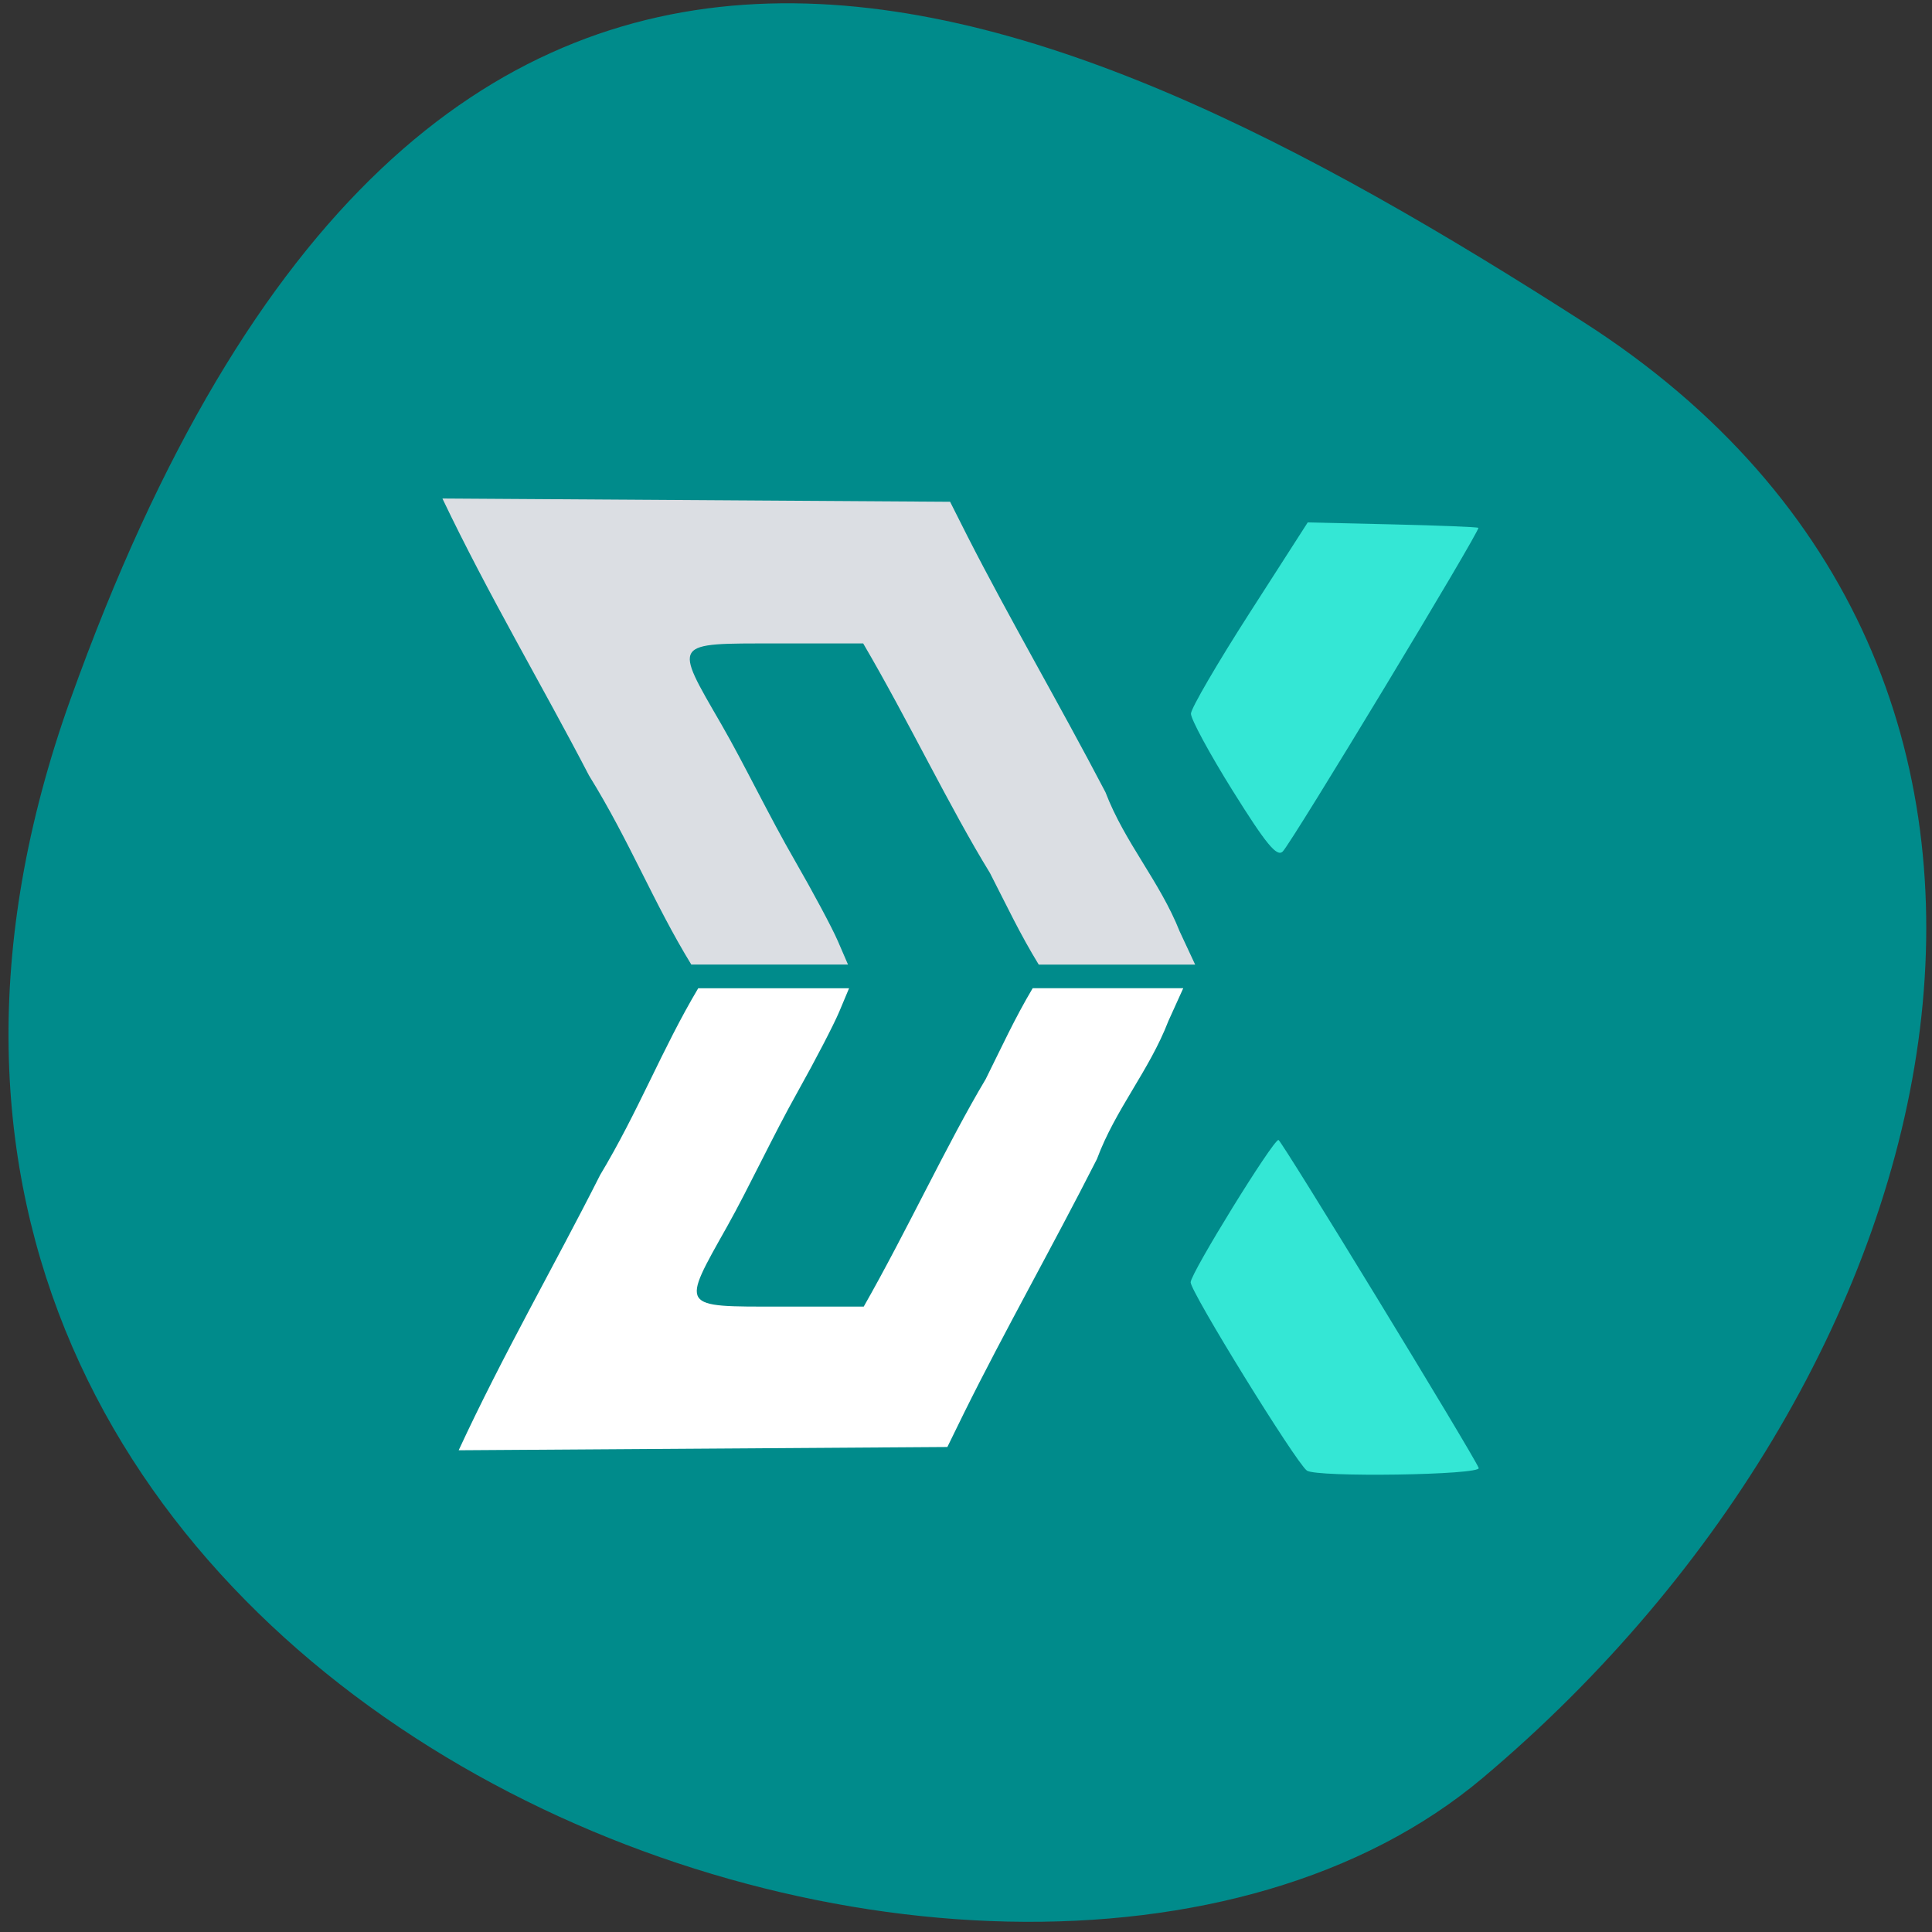 <svg xmlns="http://www.w3.org/2000/svg" viewBox="0 0 256 256"><rect x="0" y="0" width="256" height="256" fill="#333333" stroke="none"/><defs><clipPath><path d="M 0,64 H64 V128 H0 z"/></clipPath></defs><g fill="#008b8b" color="#000"><path d="m -1360.14 1641.33 c 46.11 -98.28 -119.59 -146.07 -181.85 -106.06 -62.25 40.01 -83.52 108.58 -13.01 143.08 70.51 34.501 148.75 61.26 194.86 -37.03 z" transform="matrix(-1.029 0 0 -1.348 -1390.23 2305.12)"/></g><path d="m 149.28 246.18 c -1.662 -1.397 -16.968 -28.633 -16.968 -30.19 0 -1.451 12.03 -22.859 12.832 -22.839 0.415 0.01 28.428 50.4 29.25 52.618 0.425 1.144 -23.772 1.543 -25.11 0.415 z m -10.791 -108.99 c -3.397 -5.974 -6.157 -11.567 -6.133 -12.43 0.024 -0.862 3.873 -8.116 8.553 -16.12 l 8.509 -14.552 l 12.344 0.315 c 6.789 0.173 12.451 0.423 12.582 0.555 0.345 0.349 -27.29 50.551 -28.582 51.929 -0.857 0.912 -2.432 -1.189 -7.272 -9.699 z" fill="#34e7d5" transform="matrix(0.907 0 0 0.826 37.759 -8.494)"/><path d="m 79.48 155.76 c 5.176 -8.61 8.225 -16.722 13.04 -24.813 h 9.994 h 9.994 l -1.302 3.102 c -0.716 1.706 -3.179 6.451 -5.472 10.546 -3.308 5.892 -6.491 12.752 -9.362 17.877 -6.157 10.961 -6.355 10.659 6.977 10.659 h 11.1 c 5.699 -10.01 11.08 -21.631 16.16 -30.14 2.174 -4.36 3.818 -7.99 6.229 -12.05 h 9.975 h 9.975 l -1.968 4.342 c -2.557 6.622 -6.999 11.65 -9.473 18.304 -5.977 11.768 -12.219 22.755 -17.589 33.598 l -2.227 4.549 l -32.377 0.216 l -32.377 0.216 c 5.886 -12.701 12.675 -24.452 18.711 -36.41 z" fill="#fff"/><path d="m 78.06 102.78 c 5.377 8.685 8.544 16.868 13.542 25.03 h 10.382 h 10.382 l -1.353 -3.129 c -0.744 -1.721 -3.302 -6.508 -5.684 -10.638 -3.437 -5.943 -6.743 -12.864 -9.726 -18.03 -6.396 -11.06 -6.601 -10.752 7.248 -10.752 h 11.527 c 5.921 10.1 11.509 21.82 16.788 30.401 2.259 4.398 3.966 8.06 6.471 12.151 h 10.363 h 10.363 l -2.045 -4.38 c -2.656 -6.68 -7.271 -11.752 -9.841 -18.464 c -6.209 -11.871 -12.694 -22.954 -18.273 -33.892 l -2.313 -4.589 l -33.635 -0.217 l -33.635 -0.217 c 6.114 12.812 13.168 24.666 19.438 36.729 z" fill="#dbdee3"/></svg>